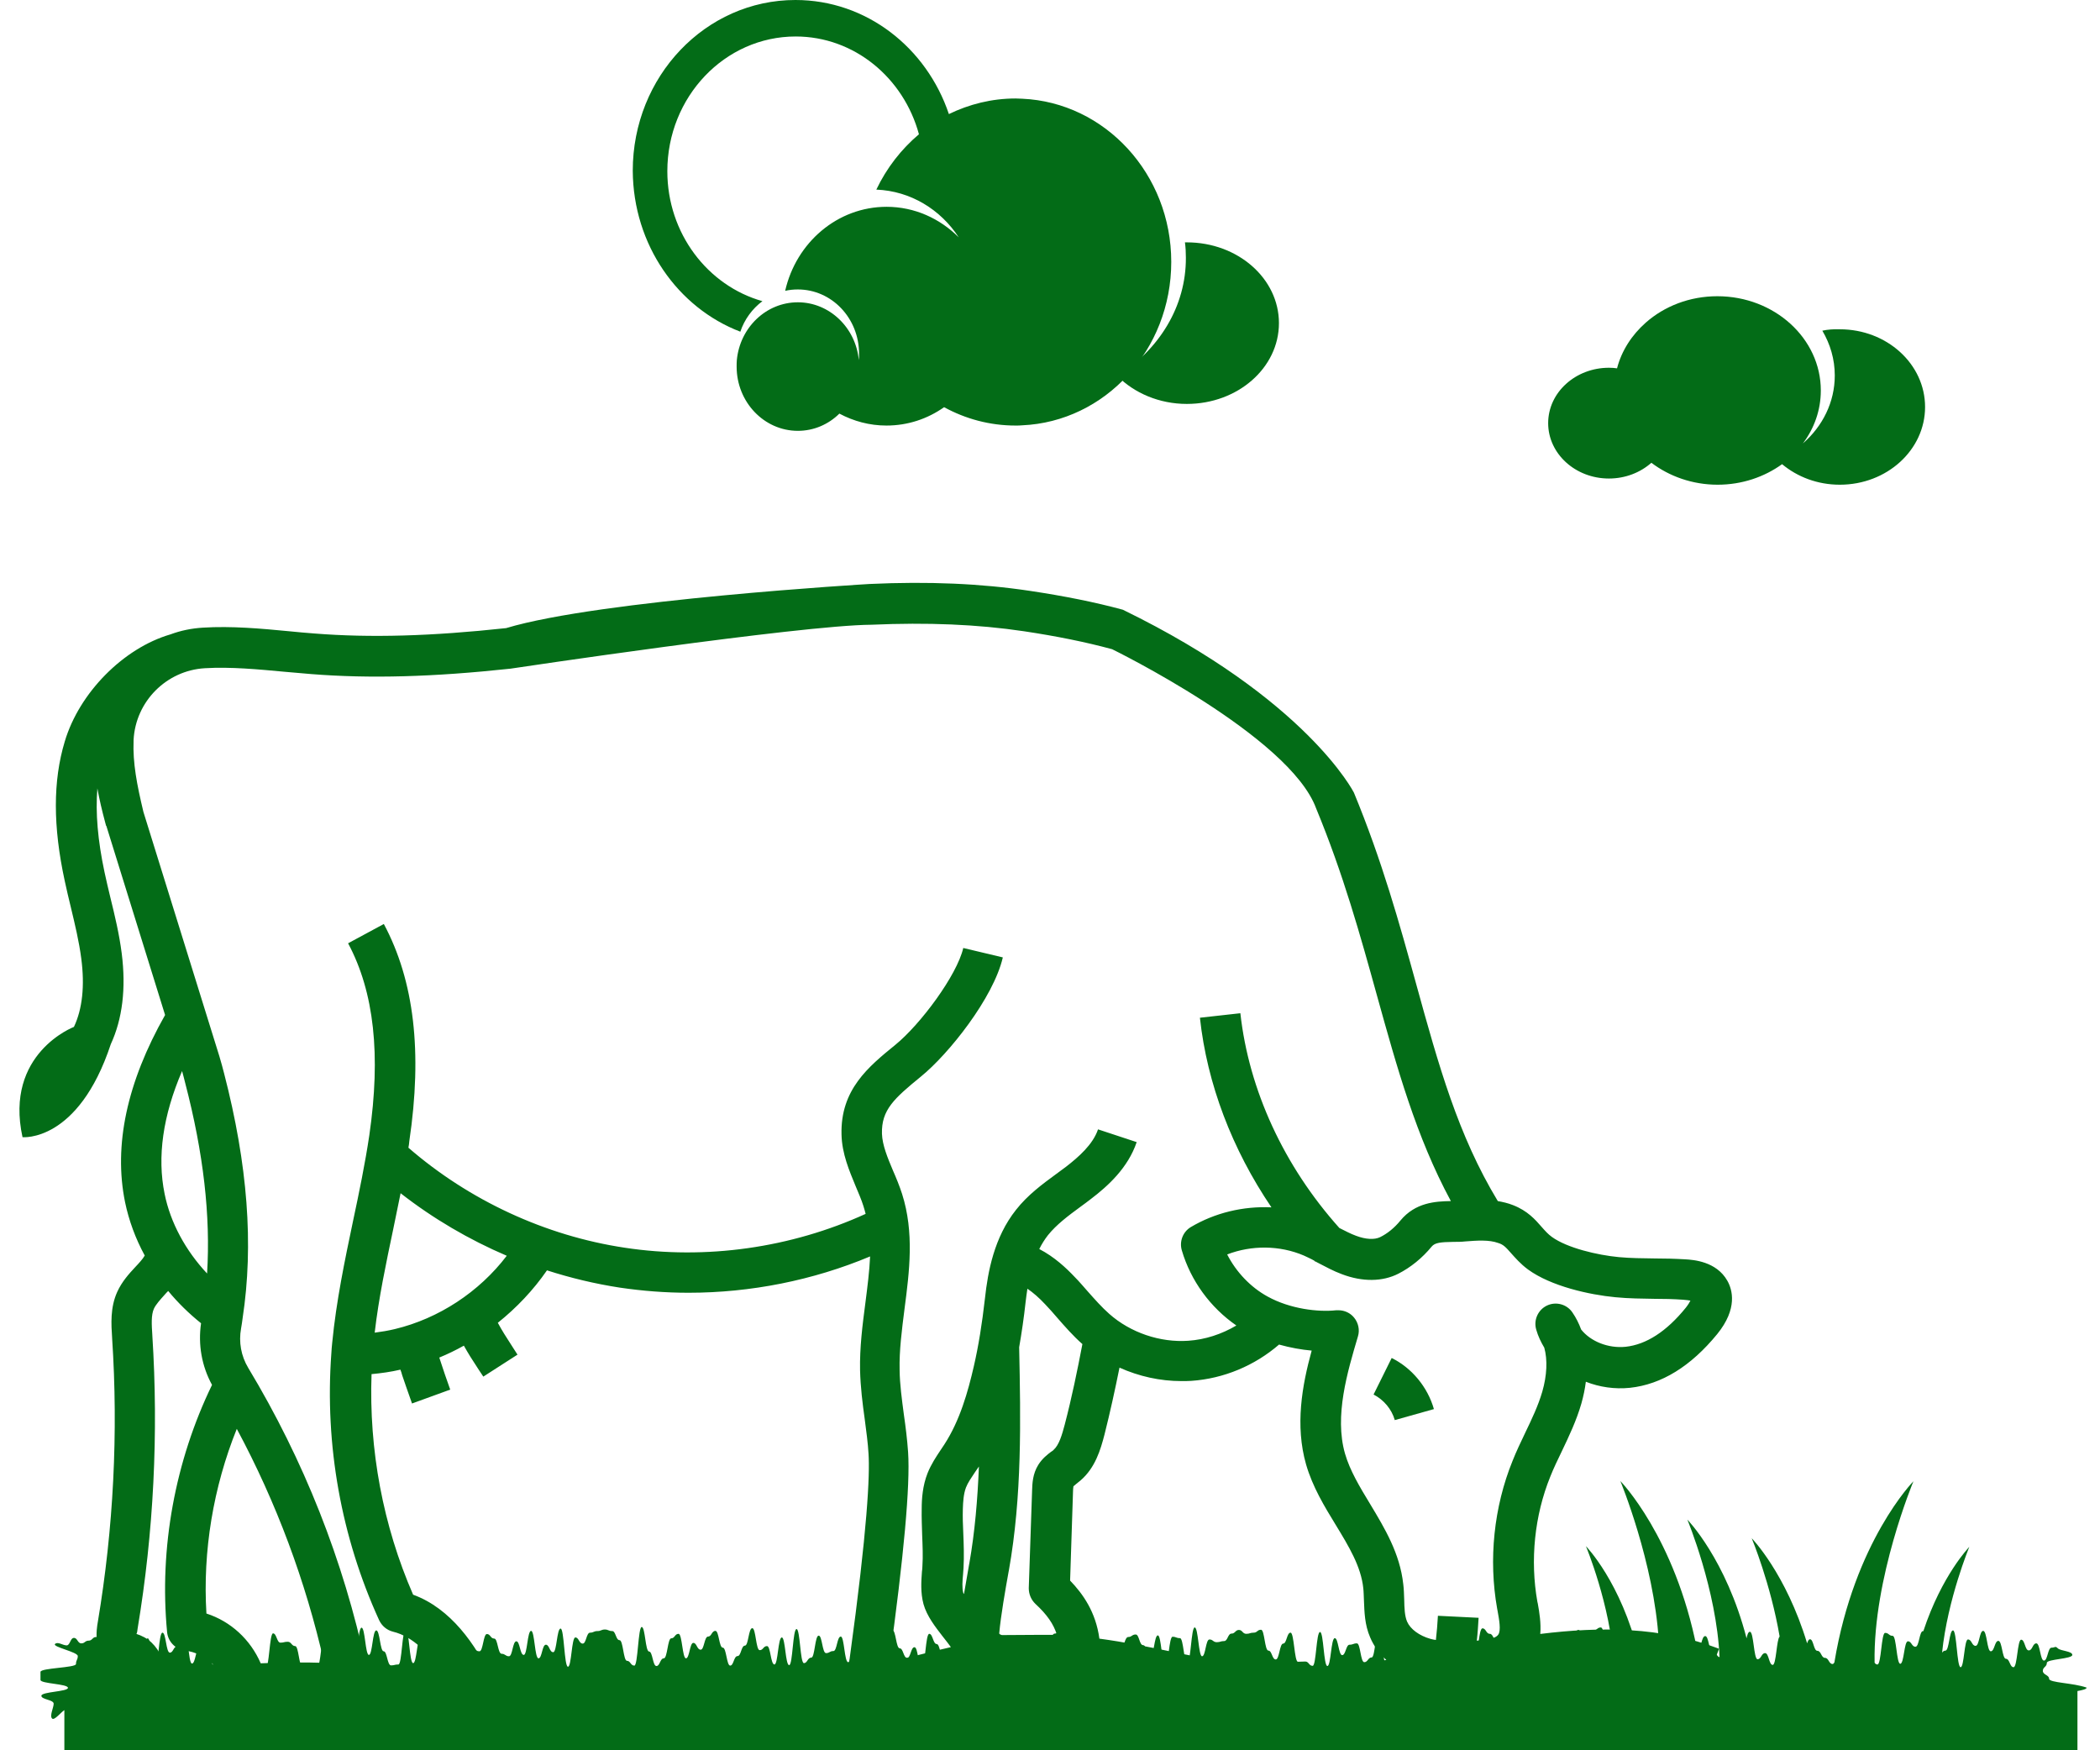 <svg width="54" height="45" viewBox="0 0 54 45" fill="none" xmlns="http://www.w3.org/2000/svg">
<path d="M39.607 42.009C39.63 41.732 39.584 41.456 39.544 41.231L39.532 41.179C39.343 40.113 39.458 38.966 39.865 37.963C39.952 37.744 40.055 37.531 40.164 37.306C40.348 36.92 40.538 36.522 40.664 36.084C40.716 35.9 40.756 35.71 40.779 35.525C41.13 35.663 41.52 35.721 41.911 35.681C42.727 35.594 43.48 35.127 44.158 34.298C44.687 33.646 44.549 33.157 44.416 32.926C44.135 32.43 43.543 32.39 43.342 32.378C43.06 32.361 42.802 32.355 42.549 32.355C42.239 32.35 41.946 32.35 41.63 32.321C41.072 32.269 40.296 32.084 39.906 31.802C39.802 31.727 39.728 31.641 39.641 31.543C39.48 31.358 39.279 31.128 38.906 30.984C38.774 30.932 38.647 30.903 38.515 30.88C37.492 29.191 36.992 27.387 36.418 25.307C35.987 23.745 35.539 22.131 34.815 20.379C34.815 20.379 33.608 17.982 28.873 15.676C28.149 15.48 27.373 15.325 26.488 15.192C25.224 15.002 23.874 14.944 22.363 15.014C22.363 15.014 15.421 15.423 13.014 16.149C11.1 16.356 9.531 16.402 8.083 16.287C7.871 16.27 7.652 16.253 7.44 16.23C6.71 16.16 5.957 16.091 5.216 16.137C4.923 16.155 4.647 16.212 4.383 16.31C3.176 16.662 2.038 17.809 1.665 19.065C1.36 20.074 1.36 21.244 1.665 22.65C1.711 22.875 1.768 23.099 1.82 23.319C1.929 23.774 2.033 24.206 2.09 24.644C2.182 25.347 2.119 25.941 1.901 26.402C1.901 26.402 0.108 27.082 0.579 29.237C0.579 29.237 2.01 29.381 2.849 26.846C3.147 26.2 3.245 25.416 3.13 24.512C3.067 24.016 2.952 23.538 2.837 23.071C2.785 22.857 2.734 22.638 2.688 22.425C2.515 21.613 2.452 20.898 2.504 20.27C2.556 20.558 2.625 20.846 2.699 21.123L2.728 21.232H2.734L4.245 26.096C3.262 27.831 2.918 29.451 3.216 30.909C3.314 31.381 3.486 31.848 3.722 32.28C3.67 32.373 3.573 32.476 3.475 32.58C3.314 32.753 3.136 32.949 3.015 33.214C2.831 33.617 2.86 34.05 2.883 34.396V34.401C3.044 36.839 2.918 39.294 2.515 41.703C2.481 41.894 2.389 42.476 2.82 42.816C2.946 42.914 3.079 42.96 3.165 42.989C3.176 42.995 3.193 43 3.199 43C3.228 43.041 3.268 43.127 3.297 43.185C3.308 43.214 3.326 43.242 3.343 43.277C2.82 43.427 2.309 43.611 1.809 43.836L2.234 44.793C4.412 43.813 6.854 43.692 9.279 43.847L12.209 44.136C12.33 44.153 12.45 44.164 12.571 44.176C15.255 44.493 18.036 44.827 20.759 44.326C21.506 44.188 22.248 43.986 22.972 43.796C23.202 43.738 23.443 43.675 23.696 43.611C24.006 43.53 24.357 43.438 24.759 43.34C25.425 43.196 26.08 43.092 26.753 43.081H26.908C27.908 43.087 28.896 43.283 29.942 43.496C30.85 43.68 31.792 43.87 32.752 43.922C34.326 44.003 35.918 43.709 37.452 43.421C39.71 43 41.848 42.602 43.83 43.369L44.204 42.389C42.704 41.819 41.153 41.819 39.607 42.009ZM38.854 32.217C38.963 32.338 39.096 32.494 39.291 32.638C39.883 33.07 40.871 33.289 41.538 33.352C41.9 33.387 42.221 33.387 42.537 33.393C42.779 33.393 43.026 33.398 43.279 33.416C43.371 33.422 43.428 33.433 43.468 33.439C43.445 33.485 43.411 33.543 43.348 33.623C42.853 34.234 42.331 34.569 41.802 34.626C41.354 34.672 40.9 34.488 40.658 34.182C40.601 34.027 40.526 33.877 40.434 33.744C40.291 33.531 40.009 33.456 39.779 33.566C39.549 33.675 39.429 33.94 39.504 34.188C39.549 34.349 39.624 34.505 39.71 34.649C39.797 34.96 39.779 35.364 39.659 35.779C39.555 36.136 39.394 36.476 39.216 36.845C39.107 37.075 38.992 37.312 38.894 37.56C38.412 38.747 38.274 40.096 38.498 41.358L38.509 41.415C38.55 41.64 38.601 41.922 38.527 42.026C38.452 42.142 38.159 42.17 37.975 42.182C37.998 41.986 38.009 41.79 38.021 41.594L36.975 41.542C36.964 41.75 36.946 41.957 36.923 42.164C36.877 42.159 36.831 42.147 36.785 42.136C36.498 42.055 36.268 41.888 36.182 41.692C36.119 41.542 36.113 41.346 36.108 41.121C36.102 40.995 36.102 40.868 36.084 40.73C35.998 39.94 35.608 39.294 35.234 38.672C34.964 38.228 34.711 37.807 34.585 37.37C34.309 36.401 34.648 35.272 34.918 34.361C34.97 34.194 34.929 34.009 34.82 33.877C34.723 33.756 34.573 33.687 34.418 33.687C34.401 33.687 34.378 33.687 34.361 33.687C33.895 33.739 33.171 33.652 32.597 33.335C32.154 33.093 31.786 32.701 31.556 32.252C32.183 32.01 32.907 32.015 33.527 32.28C33.614 32.321 33.706 32.361 33.797 32.413C33.803 32.419 33.809 32.43 33.815 32.436L33.821 32.43C33.849 32.448 33.878 32.459 33.907 32.476C34.096 32.574 34.286 32.678 34.504 32.759C35.033 32.961 35.55 32.955 35.958 32.747C36.274 32.586 36.573 32.344 36.814 32.05C36.9 31.946 37.05 31.935 37.372 31.929C37.469 31.929 37.578 31.929 37.682 31.917C37.981 31.894 38.291 31.871 38.527 31.958C38.659 31.998 38.722 32.067 38.854 32.217ZM3.435 19.048C3.435 19.042 3.435 19.036 3.435 19.031C3.435 19.031 3.435 19.031 3.435 19.025C3.486 18.034 4.279 17.238 5.268 17.18C5.929 17.14 6.647 17.209 7.336 17.273C7.555 17.29 7.779 17.313 7.997 17.33C9.514 17.451 11.14 17.405 13.123 17.192C13.123 17.192 20.576 16.074 22.409 16.062C23.851 15.999 25.132 16.051 26.333 16.23C27.172 16.356 27.913 16.506 28.597 16.691C28.597 16.691 33.16 18.921 33.843 20.783C34.544 22.477 34.981 24.056 35.406 25.589C35.924 27.451 36.412 29.22 37.308 30.88C36.912 30.886 36.395 30.915 36.01 31.381C35.86 31.566 35.676 31.716 35.487 31.808C35.343 31.877 35.119 31.866 34.872 31.773C34.728 31.721 34.59 31.646 34.441 31.572C33.016 29.981 32.114 28.027 31.895 26.05L30.855 26.166C31.039 27.866 31.683 29.549 32.694 31.041C31.97 31.007 31.241 31.18 30.62 31.549C30.419 31.669 30.321 31.917 30.39 32.148C30.62 32.932 31.125 33.617 31.792 34.079C31.413 34.303 30.988 34.442 30.557 34.471C29.833 34.522 29.068 34.263 28.523 33.779C28.333 33.612 28.155 33.41 27.971 33.203C27.862 33.081 27.753 32.949 27.632 32.828C27.419 32.603 27.115 32.315 26.724 32.113C26.787 31.986 26.862 31.866 26.948 31.756C27.166 31.485 27.465 31.26 27.787 31.024C27.879 30.955 27.971 30.892 28.057 30.822C28.488 30.494 29.005 30.027 29.229 29.364L28.235 29.036C28.103 29.428 27.73 29.75 27.419 29.992C27.333 30.056 27.247 30.119 27.161 30.183C26.799 30.448 26.425 30.724 26.126 31.105C25.563 31.814 25.402 32.695 25.328 33.376C25.253 34.038 25.161 34.609 25.04 35.133C24.891 35.779 24.684 36.522 24.282 37.139C24.253 37.185 24.219 37.231 24.19 37.277C24.075 37.45 23.943 37.646 23.851 37.877C23.724 38.199 23.701 38.534 23.701 38.787C23.696 39.023 23.707 39.254 23.713 39.473C23.724 39.75 23.736 40.009 23.719 40.268C23.719 40.315 23.713 40.361 23.707 40.407C23.69 40.654 23.667 40.943 23.747 41.242C23.834 41.554 24.058 41.836 24.236 42.067C24.282 42.124 24.328 42.182 24.362 42.228C24.391 42.268 24.42 42.309 24.448 42.343C24.448 42.343 24.448 42.343 24.448 42.349C23.914 42.47 23.386 42.608 22.863 42.752C23.242 40.009 23.408 38.188 23.351 37.335C23.328 37.006 23.288 36.684 23.242 36.367C23.19 35.969 23.138 35.6 23.133 35.225C23.121 34.718 23.19 34.2 23.259 33.652C23.386 32.684 23.512 31.687 23.196 30.695C23.127 30.482 23.046 30.286 22.96 30.09C22.822 29.762 22.69 29.445 22.679 29.151C22.661 28.534 22.995 28.24 23.678 27.681C24.397 27.099 25.546 25.653 25.787 24.615L24.77 24.373C24.604 25.082 23.667 26.338 23.023 26.863C22.328 27.428 21.61 28.016 21.639 29.168C21.65 29.664 21.84 30.102 22.001 30.494C22.075 30.672 22.15 30.84 22.202 31.007C22.225 31.076 22.242 31.145 22.259 31.209C20.34 32.084 18.151 32.396 16.065 32.079C14.025 31.773 12.066 30.863 10.502 29.508C10.514 29.451 10.52 29.399 10.525 29.341C10.865 27.047 10.652 25.22 9.87 23.756L8.951 24.252C9.623 25.509 9.796 27.122 9.497 29.186C9.388 29.918 9.233 30.667 9.078 31.393C8.865 32.407 8.647 33.45 8.543 34.517C8.532 34.609 8.526 34.707 8.52 34.799C8.348 37.145 8.773 39.519 9.75 41.657C9.819 41.801 9.945 41.911 10.106 41.951C10.629 42.078 11.043 42.528 11.347 42.995C11.341 42.995 11.336 42.995 11.33 42.995C10.698 42.925 10.054 42.862 9.411 42.822C8.83 40.113 7.813 37.542 6.383 35.168C6.199 34.862 6.135 34.505 6.199 34.154C6.216 34.067 6.227 33.975 6.239 33.888C6.526 32.004 6.371 29.946 5.762 27.595C5.727 27.456 5.687 27.312 5.641 27.157L3.688 20.875C3.521 20.177 3.412 19.613 3.435 19.048ZM26.626 41.237C26.925 41.513 27.092 41.755 27.178 42.032H26.948C26.885 42.032 26.827 42.032 26.764 42.032C26.753 42.032 26.741 42.032 26.73 42.032L25.764 42.038C25.736 42.032 25.713 42.02 25.701 42.009C25.695 42.003 25.695 41.997 25.695 41.986C25.736 41.536 25.851 40.879 25.937 40.401L25.942 40.378C26.282 38.465 26.247 36.522 26.207 34.638C26.27 34.275 26.328 33.888 26.373 33.473C26.385 33.364 26.402 33.249 26.419 33.133C26.563 33.231 26.718 33.364 26.879 33.537C26.983 33.646 27.086 33.762 27.189 33.883C27.385 34.107 27.592 34.344 27.833 34.557C27.701 35.248 27.557 35.946 27.379 36.626C27.31 36.885 27.235 37.15 27.092 37.277C27.075 37.294 27.052 37.312 27.023 37.329C26.931 37.398 26.799 37.502 26.701 37.658C26.552 37.894 26.546 38.148 26.54 38.309L26.454 40.833C26.454 40.989 26.517 41.133 26.626 41.237ZM24.77 40.954C24.736 40.827 24.747 40.654 24.765 40.47C24.77 40.418 24.77 40.366 24.776 40.315C24.793 40.009 24.782 39.709 24.77 39.415C24.759 39.196 24.753 38.995 24.759 38.793C24.765 38.614 24.776 38.413 24.839 38.245C24.885 38.124 24.977 37.992 25.069 37.854C25.104 37.802 25.138 37.75 25.172 37.704C25.138 38.545 25.069 39.381 24.925 40.199L24.92 40.222C24.88 40.447 24.834 40.712 24.788 40.983C24.776 40.971 24.776 40.96 24.77 40.954ZM10.152 34.171C9.985 34.211 9.813 34.24 9.635 34.263C9.738 33.37 9.928 32.476 10.112 31.6C10.175 31.295 10.238 30.989 10.301 30.678C11.135 31.329 12.06 31.871 13.031 32.286C12.324 33.214 11.284 33.9 10.152 34.171ZM4.682 27.537C4.71 27.641 4.739 27.745 4.762 27.843C5.233 29.647 5.417 31.26 5.325 32.742C4.774 32.154 4.383 31.439 4.233 30.695C4.038 29.745 4.188 28.684 4.682 27.537ZM3.538 41.876C3.952 39.387 4.078 36.851 3.917 34.332V34.326C3.9 34.061 3.883 33.813 3.958 33.646C4.009 33.537 4.119 33.416 4.233 33.289C4.262 33.254 4.291 33.226 4.325 33.191C4.572 33.491 4.86 33.773 5.17 34.021C5.09 34.569 5.187 35.122 5.452 35.606C4.504 37.56 4.09 39.802 4.297 41.963C4.32 42.205 4.509 42.401 4.751 42.435C5.032 42.47 5.285 42.597 5.48 42.793C5.371 42.81 5.262 42.827 5.136 42.845C5.055 42.856 4.975 42.868 4.877 42.885C4.82 42.897 4.756 42.902 4.699 42.914C4.435 42.96 4.36 42.966 4.325 42.931C4.302 42.902 4.256 42.804 4.228 42.741C4.13 42.533 3.998 42.251 3.711 42.095C3.636 42.055 3.567 42.026 3.509 42.009C3.527 41.974 3.532 41.934 3.538 41.876ZM6.704 42.764C6.44 42.153 5.934 41.686 5.308 41.484C5.21 39.877 5.486 38.234 6.089 36.736C7.107 38.632 7.859 40.649 8.336 42.752C7.796 42.735 7.25 42.741 6.704 42.764ZM20.57 43.3C18.001 43.773 15.301 43.45 12.692 43.139C12.675 43.139 12.652 43.133 12.634 43.133C12.238 42.291 11.594 41.352 10.623 41C9.847 39.219 9.485 37.272 9.554 35.329C9.802 35.306 10.049 35.272 10.296 35.214C10.313 35.26 10.33 35.306 10.342 35.358C10.411 35.56 10.48 35.761 10.595 36.084L11.577 35.727C11.468 35.421 11.399 35.22 11.336 35.024C11.324 34.983 11.307 34.943 11.296 34.903C11.508 34.816 11.721 34.713 11.928 34.597C12.037 34.793 12.134 34.949 12.313 35.22L12.428 35.393L13.307 34.828L13.192 34.649C13.002 34.355 12.91 34.211 12.801 34.009C13.284 33.623 13.715 33.168 14.065 32.661C14.674 32.857 15.301 33.007 15.938 33.105C16.524 33.191 17.111 33.237 17.703 33.237C19.3 33.237 20.903 32.92 22.374 32.303C22.357 32.69 22.305 33.087 22.253 33.496C22.179 34.061 22.104 34.643 22.116 35.231C22.127 35.663 22.179 36.084 22.236 36.488C22.276 36.799 22.317 37.087 22.334 37.381C22.368 37.923 22.311 39.277 21.846 42.66C21.828 42.775 21.834 42.897 21.857 43.012C21.42 43.121 20.989 43.219 20.57 43.3ZM32.809 42.879C31.93 42.833 31.062 42.66 30.154 42.47C29.54 42.343 28.907 42.216 28.27 42.13C28.178 41.444 27.845 40.977 27.517 40.637L27.592 38.343C27.592 38.309 27.597 38.245 27.603 38.211C27.62 38.199 27.649 38.176 27.666 38.159C27.701 38.13 27.741 38.101 27.787 38.061C28.16 37.738 28.298 37.283 28.402 36.88C28.546 36.309 28.672 35.733 28.787 35.162C29.287 35.387 29.833 35.508 30.378 35.508C30.465 35.508 30.551 35.508 30.637 35.502C31.47 35.444 32.263 35.11 32.89 34.569C33.177 34.649 33.464 34.701 33.729 34.724C33.481 35.623 33.298 36.649 33.585 37.652C33.752 38.228 34.056 38.73 34.349 39.208C34.682 39.755 34.998 40.274 35.056 40.833C35.067 40.931 35.067 41.035 35.073 41.15C35.085 41.438 35.09 41.773 35.234 42.101C35.326 42.32 35.47 42.516 35.648 42.678C34.688 42.827 33.734 42.925 32.809 42.879Z" fill="#036C17"/>
<path d="M35.786 34.914L35.32 35.854C35.579 35.986 35.786 36.228 35.866 36.511L36.872 36.228C36.711 35.664 36.309 35.174 35.786 34.914Z" fill="#036C17"/>
<path d="M52.691 43.161C52.691 43.062 52.53 43.062 52.53 42.957C52.53 42.858 52.633 42.858 52.633 42.753C52.633 42.654 53.288 42.654 53.288 42.548C53.288 42.449 52.99 42.449 52.915 42.379C52.846 42.309 52.852 42.362 52.754 42.362C52.656 42.362 52.656 42.694 52.559 42.694C52.461 42.694 52.461 42.251 52.363 42.251C52.266 42.251 52.266 42.432 52.168 42.432C52.07 42.432 52.07 42.157 51.973 42.157C51.875 42.157 51.875 42.864 51.777 42.864C51.68 42.864 51.68 42.648 51.582 42.648C51.484 42.648 51.484 42.187 51.387 42.187C51.289 42.187 51.289 42.455 51.191 42.455C51.094 42.455 51.094 41.93 50.996 41.93C50.898 41.93 50.898 42.315 50.801 42.315C50.703 42.315 50.703 42.151 50.605 42.151C50.508 42.151 50.508 42.864 50.416 42.864C50.318 42.864 50.318 41.918 50.22 41.918C50.123 41.918 50.123 42.438 50.025 42.438C49.985 42.438 49.962 42.461 49.939 42.49C50.083 41.107 50.64 39.77 50.64 39.77C50.64 39.77 49.933 40.494 49.456 41.941L49.45 41.935C49.353 41.935 49.353 42.338 49.255 42.338C49.157 42.338 49.157 42.198 49.06 42.198C48.962 42.198 48.962 42.776 48.864 42.776C48.767 42.776 48.767 42.058 48.669 42.058C48.571 42.058 48.571 41.982 48.474 41.982C48.376 41.982 48.376 42.794 48.278 42.794C48.244 42.794 48.221 42.776 48.204 42.747C48.163 40.57 49.203 38.083 49.203 38.083C49.203 38.083 47.687 39.624 47.17 42.741C47.158 42.764 47.141 42.782 47.124 42.782C47.026 42.782 47.026 42.624 46.928 42.624C46.831 42.624 46.831 42.443 46.733 42.443C46.635 42.443 46.635 42.146 46.543 42.146C46.509 42.146 46.486 42.192 46.469 42.251C45.923 40.447 45.044 39.548 45.044 39.548C45.044 39.548 45.532 40.721 45.762 42.076C45.682 42.146 45.676 42.805 45.584 42.805C45.486 42.805 45.486 42.502 45.389 42.502C45.291 42.502 45.291 42.659 45.193 42.659C45.096 42.659 45.096 41.953 44.998 41.953C44.952 41.953 44.929 42.035 44.912 42.122C44.383 40.085 43.389 39.069 43.389 39.069C43.389 39.069 44.142 40.879 44.217 42.607C44.136 42.589 44.13 42.455 44.038 42.455C43.941 42.455 43.941 42.064 43.849 42.064C43.751 42.064 43.751 42.391 43.659 42.391C43.654 42.391 43.648 42.397 43.636 42.397C43.068 39.507 41.666 38.077 41.666 38.077C41.666 38.077 42.533 40.167 42.654 42.192C42.602 42.216 42.585 42.262 42.51 42.262C42.413 42.262 42.413 42.117 42.321 42.117C42.229 42.117 42.223 42.502 42.137 42.531C41.683 40.675 40.781 39.752 40.781 39.752C40.781 39.752 41.413 41.27 41.499 42.747C41.447 42.642 41.43 42.385 41.355 42.385C41.258 42.385 41.258 41.842 41.166 41.842C41.068 41.842 41.068 41.918 40.976 41.918C40.879 41.918 40.879 42.688 40.787 42.688C40.689 42.688 40.689 41.906 40.597 41.906C40.499 41.906 40.499 42.035 40.407 42.035C40.31 42.035 40.31 42.624 40.218 42.624C40.12 42.624 40.12 42.42 40.028 42.42C39.931 42.42 39.931 42.216 39.839 42.216C39.741 42.216 39.741 42.338 39.649 42.338C39.551 42.338 39.551 42.823 39.454 42.823C39.356 42.823 39.356 41.86 39.258 41.86C39.161 41.86 39.161 42.151 39.069 42.151C38.971 42.151 38.971 42.548 38.879 42.548C38.782 42.548 38.782 42.117 38.69 42.117C38.592 42.117 38.592 42.204 38.5 42.204C38.408 42.204 38.402 42.006 38.31 42.006C38.213 42.006 38.213 41.865 38.121 41.865C38.023 41.865 38.023 42.513 37.931 42.513C37.834 42.513 37.834 42.782 37.742 42.782C37.65 42.782 37.644 42.403 37.552 42.403C37.46 42.403 37.454 41.901 37.362 41.901C37.265 41.901 37.265 42.578 37.173 42.578C37.081 42.578 37.075 42.134 36.983 42.134C36.886 42.134 36.886 42.566 36.794 42.566C36.702 42.566 36.696 42.128 36.604 42.128C36.506 42.128 36.506 42.239 36.414 42.239C36.317 42.239 36.317 42.788 36.225 42.788C36.127 42.788 36.127 41.848 36.035 41.848C35.938 41.848 35.938 42.829 35.84 42.829C35.742 42.829 35.742 42.805 35.65 42.805C35.553 42.805 35.553 41.935 35.461 41.935C35.363 41.935 35.363 42.613 35.271 42.613C35.179 42.613 35.173 42.735 35.081 42.735C34.984 42.735 34.984 42.251 34.892 42.251C34.8 42.251 34.794 42.286 34.702 42.286C34.61 42.286 34.605 42.554 34.513 42.554C34.421 42.554 34.415 42.117 34.323 42.117C34.225 42.117 34.225 42.834 34.133 42.834C34.036 42.834 34.036 41.959 33.944 41.959C33.846 41.959 33.846 42.829 33.754 42.829C33.657 42.829 33.657 42.718 33.565 42.718C33.467 42.718 33.467 42.724 33.375 42.724C33.283 42.724 33.278 41.976 33.186 41.976C33.088 41.976 33.088 42.257 32.996 42.257C32.904 42.257 32.898 42.665 32.806 42.665C32.709 42.665 32.709 42.438 32.617 42.438C32.519 42.438 32.519 41.901 32.427 41.901C32.33 41.901 32.33 41.976 32.238 41.976C32.14 41.976 32.14 42.006 32.048 42.006C31.95 42.006 31.95 41.906 31.858 41.906C31.767 41.906 31.761 42 31.669 42C31.571 42 31.571 42.192 31.479 42.192C31.387 42.192 31.381 42.221 31.29 42.221C31.192 42.221 31.192 42.151 31.1 42.151C31.002 42.151 31.002 42.583 30.91 42.583C30.819 42.583 30.813 41.842 30.721 41.842C30.629 41.842 30.623 42.747 30.531 42.747C30.439 42.747 30.434 42.117 30.342 42.117C30.244 42.117 30.244 42.081 30.152 42.081C30.06 42.081 30.054 42.794 29.962 42.794C29.87 42.794 29.865 42.046 29.773 42.046C29.681 42.046 29.675 42.578 29.583 42.578C29.486 42.578 29.486 42.297 29.394 42.297C29.296 42.297 29.296 42.023 29.204 42.023C29.106 42.023 29.106 42.087 29.015 42.087C28.917 42.087 28.917 42.356 28.825 42.356C28.727 42.356 28.727 42.531 28.635 42.531C28.543 42.531 28.538 42.864 28.446 42.864C28.348 42.864 28.348 42.729 28.256 42.729C28.164 42.729 28.158 41.959 28.067 41.959C27.969 41.959 27.969 42.49 27.877 42.49C27.785 42.49 27.779 42.472 27.687 42.472C27.59 42.472 27.59 42.683 27.498 42.683C27.4 42.683 27.4 41.912 27.308 41.912C27.216 41.912 27.21 42 27.119 42C27.021 42 27.021 42.344 26.929 42.344C26.837 42.344 26.831 42.058 26.739 42.058C26.647 42.058 26.642 42.589 26.55 42.589C26.452 42.589 26.452 42.799 26.36 42.799C26.268 42.799 26.262 42.239 26.171 42.239C26.073 42.239 26.073 42.052 25.981 42.052C25.883 42.052 25.883 42.187 25.791 42.187C25.694 42.187 25.694 42.414 25.602 42.414C25.504 42.414 25.504 42.262 25.412 42.262C25.32 42.262 25.314 42.146 25.223 42.146C25.125 42.146 25.125 42.852 25.033 42.852C24.941 42.852 24.935 42.286 24.843 42.286C24.746 42.286 24.746 42.811 24.654 42.811C24.556 42.811 24.556 42.84 24.464 42.84C24.366 42.84 24.366 42.659 24.275 42.659C24.183 42.659 24.177 42.268 24.085 42.268C23.993 42.268 23.987 42.006 23.895 42.006C23.798 42.006 23.798 42.846 23.706 42.846C23.608 42.846 23.608 42.35 23.516 42.35C23.419 42.35 23.419 42.624 23.327 42.624C23.229 42.624 23.229 42.379 23.137 42.379C23.039 42.379 23.039 41.912 22.947 41.912C22.85 41.912 22.85 42.49 22.758 42.49C22.666 42.49 22.66 42.385 22.568 42.385C22.471 42.385 22.471 42.175 22.379 42.175C22.281 42.175 22.281 42.315 22.189 42.315C22.097 42.315 22.091 42.064 22 42.064C21.902 42.064 21.902 42.735 21.81 42.735C21.712 42.735 21.712 42.076 21.62 42.076C21.523 42.076 21.523 42.449 21.431 42.449C21.333 42.449 21.333 42.502 21.241 42.502C21.143 42.502 21.143 42.052 21.052 42.052C20.954 42.052 20.954 42.618 20.862 42.618C20.764 42.618 20.764 42.759 20.672 42.759C20.575 42.759 20.575 41.883 20.483 41.883C20.385 41.883 20.385 42.811 20.293 42.811C20.195 42.811 20.195 42.099 20.104 42.099C20.006 42.099 20.006 42.794 19.914 42.794C19.816 42.794 19.816 42.321 19.724 42.321C19.627 42.321 19.627 42.426 19.535 42.426C19.437 42.426 19.437 41.86 19.345 41.86C19.247 41.86 19.247 42.309 19.156 42.309C19.058 42.309 19.058 42.578 18.966 42.578C18.868 42.578 18.868 42.823 18.776 42.823C18.684 42.823 18.679 42.362 18.587 42.362C18.489 42.362 18.489 41.93 18.397 41.93C18.299 41.93 18.299 42.076 18.208 42.076C18.11 42.076 18.11 42.414 18.018 42.414C17.92 42.414 17.92 42.239 17.828 42.239C17.736 42.239 17.731 42.636 17.639 42.636C17.547 42.636 17.541 42.006 17.449 42.006C17.352 42.006 17.352 42.122 17.26 42.122C17.168 42.122 17.162 42.636 17.07 42.636C16.972 42.636 16.972 42.834 16.88 42.834C16.783 42.834 16.783 42.461 16.691 42.461C16.593 42.461 16.593 41.83 16.501 41.83C16.409 41.83 16.404 42.823 16.312 42.823C16.214 42.823 16.214 42.7 16.122 42.7C16.03 42.7 16.024 42.169 15.932 42.169C15.835 42.169 15.835 41.935 15.743 41.935C15.645 41.935 15.645 41.895 15.553 41.895C15.461 41.895 15.456 41.935 15.364 41.935C15.266 41.935 15.266 41.976 15.174 41.976C15.076 41.976 15.076 42.257 14.985 42.257C14.887 42.257 14.887 42.099 14.795 42.099C14.697 42.099 14.697 42.852 14.605 42.852C14.508 42.852 14.508 41.871 14.416 41.871C14.318 41.871 14.318 42.478 14.226 42.478C14.128 42.478 14.128 42.286 14.037 42.286C13.939 42.286 13.939 42.636 13.847 42.636C13.749 42.636 13.749 41.93 13.657 41.93C13.56 41.93 13.56 42.548 13.468 42.548C13.37 42.548 13.37 42.198 13.278 42.198C13.181 42.198 13.181 42.583 13.088 42.583C12.997 42.583 12.991 42.519 12.899 42.519C12.801 42.519 12.801 42.128 12.709 42.128C12.612 42.128 12.612 42.011 12.52 42.011C12.428 42.011 12.422 42.455 12.33 42.455C12.238 42.455 12.232 42.397 12.141 42.397C12.049 42.397 12.043 42.642 11.951 42.642C11.853 42.642 11.853 41.935 11.761 41.935C11.664 41.935 11.664 42.292 11.572 42.292C11.474 42.292 11.474 42.671 11.382 42.671C11.284 42.671 11.284 42.683 11.193 42.683C11.095 42.683 11.095 42.181 11.003 42.181C10.911 42.181 10.905 42.111 10.813 42.111C10.722 42.111 10.716 42.759 10.624 42.759C10.526 42.759 10.526 41.901 10.434 41.901C10.336 41.901 10.336 42.794 10.245 42.794C10.147 42.794 10.147 42.817 10.055 42.817C9.957 42.817 9.957 42.455 9.865 42.455C9.773 42.455 9.768 41.918 9.676 41.918C9.578 41.918 9.578 42.548 9.486 42.548C9.394 42.548 9.389 41.848 9.297 41.848C9.205 41.848 9.199 42.677 9.107 42.677C9.009 42.677 9.009 42.706 8.917 42.706C8.826 42.706 8.82 42.805 8.728 42.805C8.63 42.805 8.63 42.776 8.538 42.776C8.441 42.776 8.441 42.099 8.349 42.099C8.251 42.099 8.251 42.846 8.159 42.846C8.067 42.846 8.061 42.864 7.969 42.864C7.878 42.864 7.872 42.858 7.78 42.858C7.688 42.858 7.682 42.321 7.59 42.321C7.498 42.321 7.493 42.21 7.401 42.21C7.303 42.21 7.303 42.233 7.211 42.233C7.119 42.233 7.113 41.994 7.021 41.994C6.93 41.994 6.924 42.887 6.832 42.887C6.74 42.887 6.734 42.776 6.642 42.776C6.55 42.776 6.545 42.525 6.453 42.525C6.355 42.525 6.355 42.297 6.263 42.297C6.171 42.297 6.165 42.023 6.074 42.023C5.976 42.023 5.976 41.93 5.884 41.93C5.786 41.93 5.786 42.455 5.694 42.455C5.597 42.455 5.597 42.829 5.505 42.829C5.407 42.829 5.407 42.303 5.315 42.303C5.217 42.303 5.217 42.373 5.126 42.373C5.034 42.373 5.028 42.77 4.936 42.77C4.838 42.77 4.838 41.871 4.746 41.871C4.649 41.871 4.649 42.327 4.557 42.327C4.459 42.327 4.459 42.49 4.367 42.49C4.269 42.49 4.269 41.976 4.178 41.976C4.08 41.976 4.08 42.834 3.988 42.834C3.89 42.834 3.89 42.122 3.798 42.122C3.701 42.122 3.701 42.887 3.609 42.887C3.517 42.887 3.511 42.887 3.419 42.887C3.327 42.887 3.322 42.543 3.23 42.543C3.138 42.543 3.132 42.251 3.04 42.251C2.942 42.251 2.942 42.367 2.85 42.367C2.758 42.367 2.753 42.338 2.661 42.338C2.563 42.338 2.563 42.087 2.471 42.087C2.379 42.087 2.374 42.181 2.282 42.181C2.184 42.181 2.184 42.251 2.092 42.251C1.994 42.251 1.994 42.111 1.902 42.111C1.805 42.111 1.805 42.303 1.713 42.303C1.615 42.303 1.483 42.198 1.414 42.268C1.345 42.344 2 42.472 2 42.578C2 42.677 1.954 42.677 1.954 42.782C1.954 42.881 1.041 42.881 1.041 42.986C1.041 43.091 1.041 43.086 1.041 43.191C1.041 43.29 1.747 43.29 1.747 43.395C1.747 43.494 1.064 43.494 1.064 43.599C1.064 43.698 1.38 43.698 1.38 43.803C1.38 43.903 1.27 44.113 1.339 44.183C1.397 44.241 1.552 44.037 1.655 43.967V45H53.42V43.477C53.547 43.453 53.656 43.43 53.656 43.389C53.317 43.266 52.691 43.266 52.691 43.161Z" fill="#036C17"/>
<path d="M19.037 8.528C19.144 8.209 19.346 7.937 19.605 7.743C18.2 7.347 17.16 6.002 17.16 4.402C17.16 2.49 18.638 0.938 20.46 0.938C21.966 0.938 23.237 2.001 23.63 3.452C23.175 3.836 22.798 4.32 22.534 4.875C23.417 4.91 24.187 5.388 24.653 6.102C24.17 5.618 23.518 5.317 22.798 5.317C21.533 5.317 20.471 6.238 20.19 7.477C20.297 7.453 20.403 7.442 20.516 7.442C21.387 7.442 22.09 8.179 22.09 9.094C22.09 9.153 22.09 9.206 22.084 9.259C22.006 8.427 21.331 7.772 20.516 7.772C19.701 7.772 19.026 8.421 18.947 9.259C18.942 9.312 18.942 9.371 18.942 9.425C18.942 10.339 19.65 11.077 20.516 11.077C20.926 11.077 21.303 10.912 21.584 10.634C21.949 10.829 22.36 10.941 22.793 10.941C23.343 10.941 23.849 10.77 24.277 10.469C24.828 10.77 25.452 10.941 26.115 10.941C26.171 10.941 26.227 10.941 26.284 10.935C28.414 10.841 30.118 9 30.118 6.733C30.118 4.473 28.414 2.632 26.284 2.538C26.227 2.538 26.171 2.532 26.115 2.532C25.502 2.532 24.923 2.679 24.4 2.933C23.827 1.227 22.281 0 20.454 0C18.143 0 16.271 1.965 16.271 4.391C16.283 6.297 17.43 7.914 19.037 8.528Z" fill="#036C17"/>
<path d="M28.733 9.668C29.166 10.105 29.809 10.385 30.518 10.385C31.829 10.385 32.887 9.457 32.887 8.308C32.887 7.159 31.829 6.231 30.518 6.231C30.5 6.231 30.488 6.231 30.47 6.231C30.488 6.363 30.494 6.495 30.494 6.626C30.5 7.881 29.803 8.988 28.733 9.668Z" fill="#036C17"/>
<path d="M46.86 8.502C47.062 8.845 47.18 9.234 47.18 9.654C47.18 10.341 46.866 10.961 46.36 11.401C46.652 11.012 46.821 10.546 46.821 10.039C46.821 8.702 45.629 7.616 44.161 7.616C43.447 7.616 42.801 7.872 42.323 8.292C41.963 8.609 41.699 9.014 41.581 9.47C41.513 9.46 41.446 9.455 41.373 9.455C40.513 9.455 39.81 10.09 39.81 10.879C39.81 11.663 40.507 12.303 41.373 12.303C41.794 12.303 42.182 12.149 42.464 11.898C42.925 12.247 43.52 12.462 44.167 12.462C44.797 12.462 45.37 12.262 45.825 11.934C46.219 12.262 46.736 12.462 47.31 12.462C48.524 12.462 49.502 11.565 49.502 10.464C49.502 9.357 48.518 8.466 47.31 8.466C47.152 8.461 47.001 8.471 46.86 8.502Z" fill="#036C17"/>
</svg>
